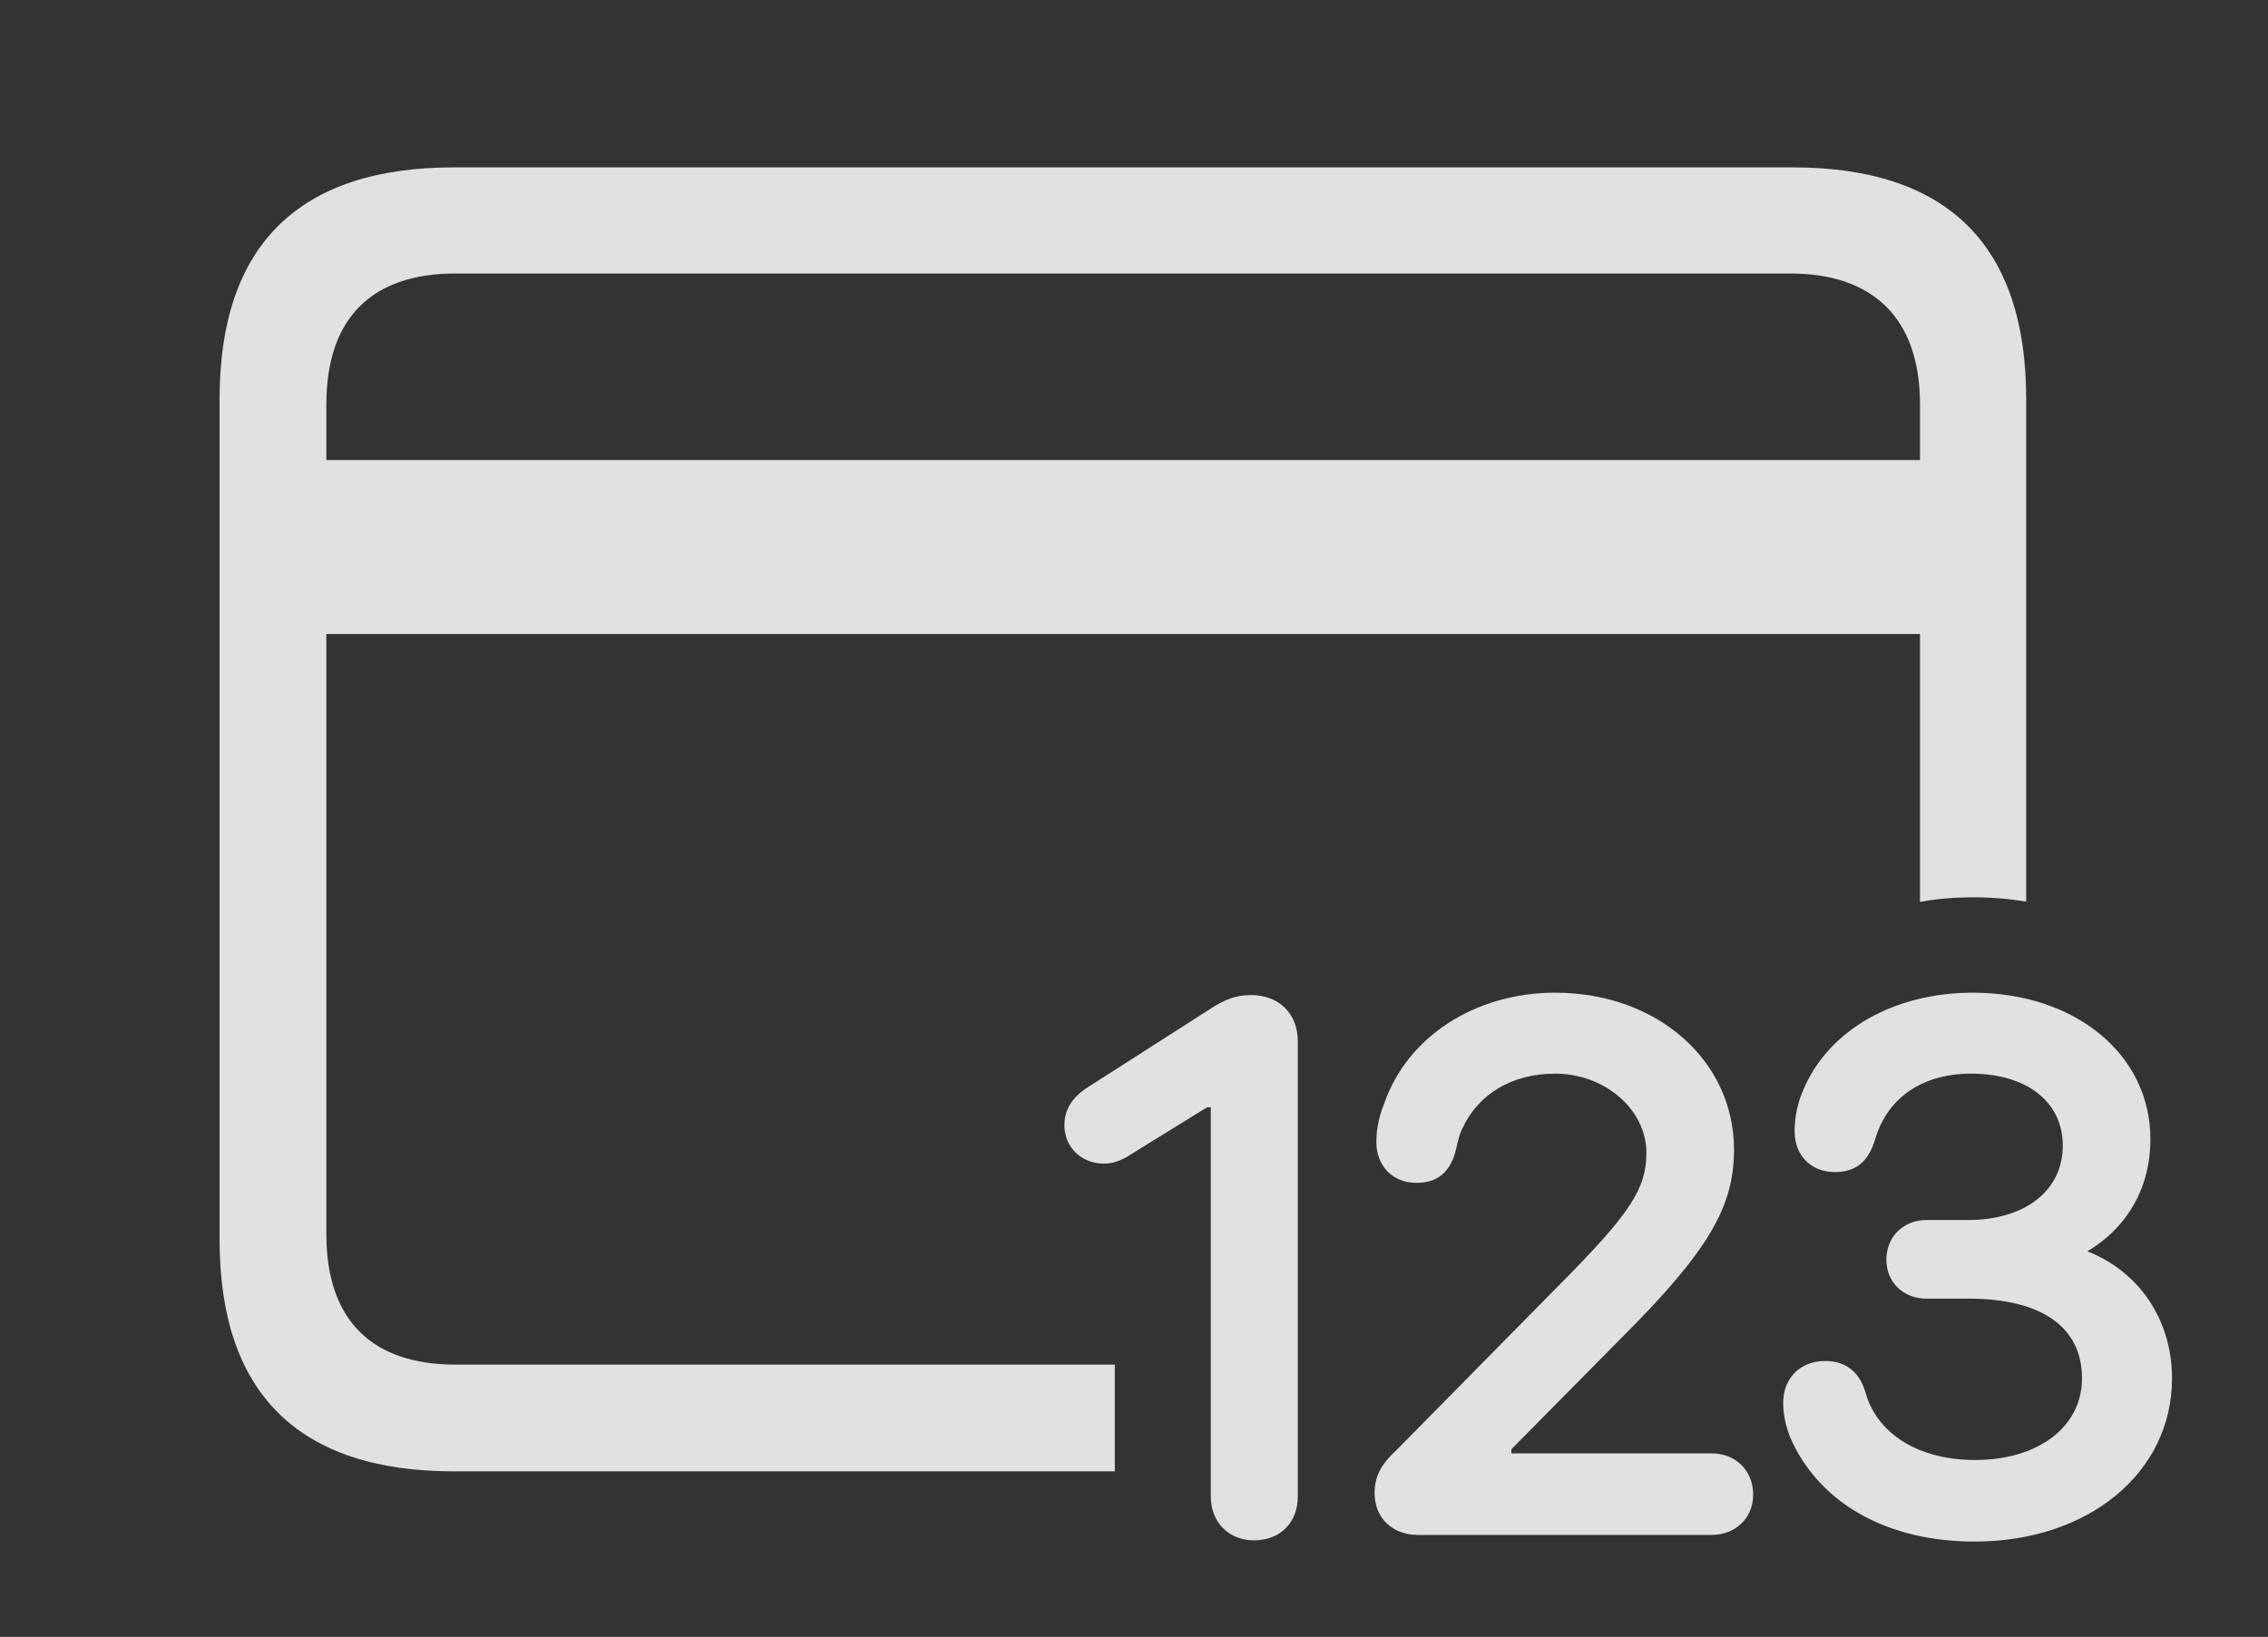 <?xml version="1.0" encoding="UTF-8"?>
<!--Generator: Apple Native CoreSVG 341-->
<!DOCTYPE svg
PUBLIC "-//W3C//DTD SVG 1.1//EN"
       "http://www.w3.org/Graphics/SVG/1.1/DTD/svg11.dtd">
<svg version="1.1" xmlns="http://www.w3.org/2000/svg" xmlns:xlink="http://www.w3.org/1999/xlink" viewBox="0 0 36.914 26.65">
 <rect x="0" y="0" width="36.914" height="26.65" fill="#333333" stroke="none"/>
 <g>
  <rect height="26.65" opacity="0" width="36.914" x="0" y="0"/>
  <path d="M32.978 6.494L32.978 14.68C32.701 14.633 32.41 14.609 32.109 14.609C31.813 14.609 31.525 14.633 31.25 14.684L31.25 10.322L5.312 10.322L5.312 20.098C5.312 21.494 6.055 22.217 7.412 22.217L18.145 22.217L18.145 23.955L7.383 23.955C4.863 23.955 3.574 22.686 3.574 20.186L3.574 6.494C3.574 3.994 4.863 2.725 7.383 2.725L29.18 2.725C31.709 2.725 32.978 4.004 32.978 6.494ZM7.412 4.453C6.055 4.453 5.312 5.176 5.312 6.582L5.312 7.49L31.25 7.49L31.25 6.582C31.25 5.176 30.479 4.453 29.141 4.453Z" fill="white" fill-opacity="0.85"/>
  <path d="M32.139 25.098C33.994 25.098 35.352 23.975 35.352 22.441C35.352 21.24 34.502 20.332 33.34 20.225L33.34 20.645C34.385 20.342 35 19.561 35 18.545C35 17.168 33.779 16.162 32.109 16.162C30.83 16.162 29.766 16.768 29.355 17.734C29.258 17.949 29.209 18.193 29.209 18.418C29.209 18.809 29.473 19.082 29.863 19.082C30.215 19.082 30.41 18.906 30.518 18.555C30.713 17.881 31.279 17.48 32.08 17.48C32.988 17.48 33.574 17.939 33.574 18.652C33.574 19.385 32.959 19.863 32.031 19.863L31.357 19.863C30.977 19.863 30.703 20.137 30.703 20.508C30.703 20.879 30.977 21.143 31.357 21.143L32.041 21.143C33.223 21.143 33.887 21.602 33.887 22.441C33.887 23.223 33.184 23.77 32.148 23.77C31.221 23.77 30.547 23.34 30.361 22.666C30.264 22.334 30.039 22.158 29.707 22.158C29.297 22.158 29.023 22.441 29.023 22.842C29.023 23.066 29.082 23.291 29.18 23.496C29.668 24.502 30.742 25.098 32.139 25.098Z" fill="white" fill-opacity="0.85"/>
  <path d="M23.076 24.99L27.861 24.99C28.242 24.99 28.535 24.717 28.535 24.336C28.535 23.936 28.242 23.662 27.861 23.662L24.6 23.662L24.6 23.594L26.396 21.777C27.803 20.371 28.223 19.648 28.223 18.721C28.223 17.266 26.973 16.162 25.312 16.162C24.004 16.162 22.9 16.885 22.529 17.969C22.451 18.154 22.402 18.369 22.402 18.594C22.402 18.984 22.666 19.258 23.057 19.258C23.398 19.258 23.613 19.082 23.701 18.701C23.73 18.574 23.75 18.477 23.799 18.379C24.062 17.803 24.619 17.48 25.312 17.48C26.123 17.48 26.797 18.066 26.797 18.77C26.797 19.355 26.523 19.766 25.41 20.889L22.715 23.623C22.461 23.857 22.373 24.062 22.373 24.307C22.373 24.717 22.666 24.99 23.076 24.99Z" fill="white" fill-opacity="0.85"/>
  <path d="M20.41 25.078C20.84 25.078 21.123 24.785 21.123 24.365L21.123 16.953C21.123 16.504 20.82 16.201 20.361 16.201C20.117 16.201 19.932 16.27 19.668 16.445L17.715 17.695C17.451 17.861 17.324 18.066 17.324 18.32C17.324 18.682 17.607 18.945 17.969 18.945C18.115 18.945 18.252 18.896 18.398 18.799L19.648 18.027L19.707 18.027L19.707 24.365C19.707 24.785 20 25.078 20.41 25.078Z" fill="white" fill-opacity="0.85"/>
 </g>
</svg>
